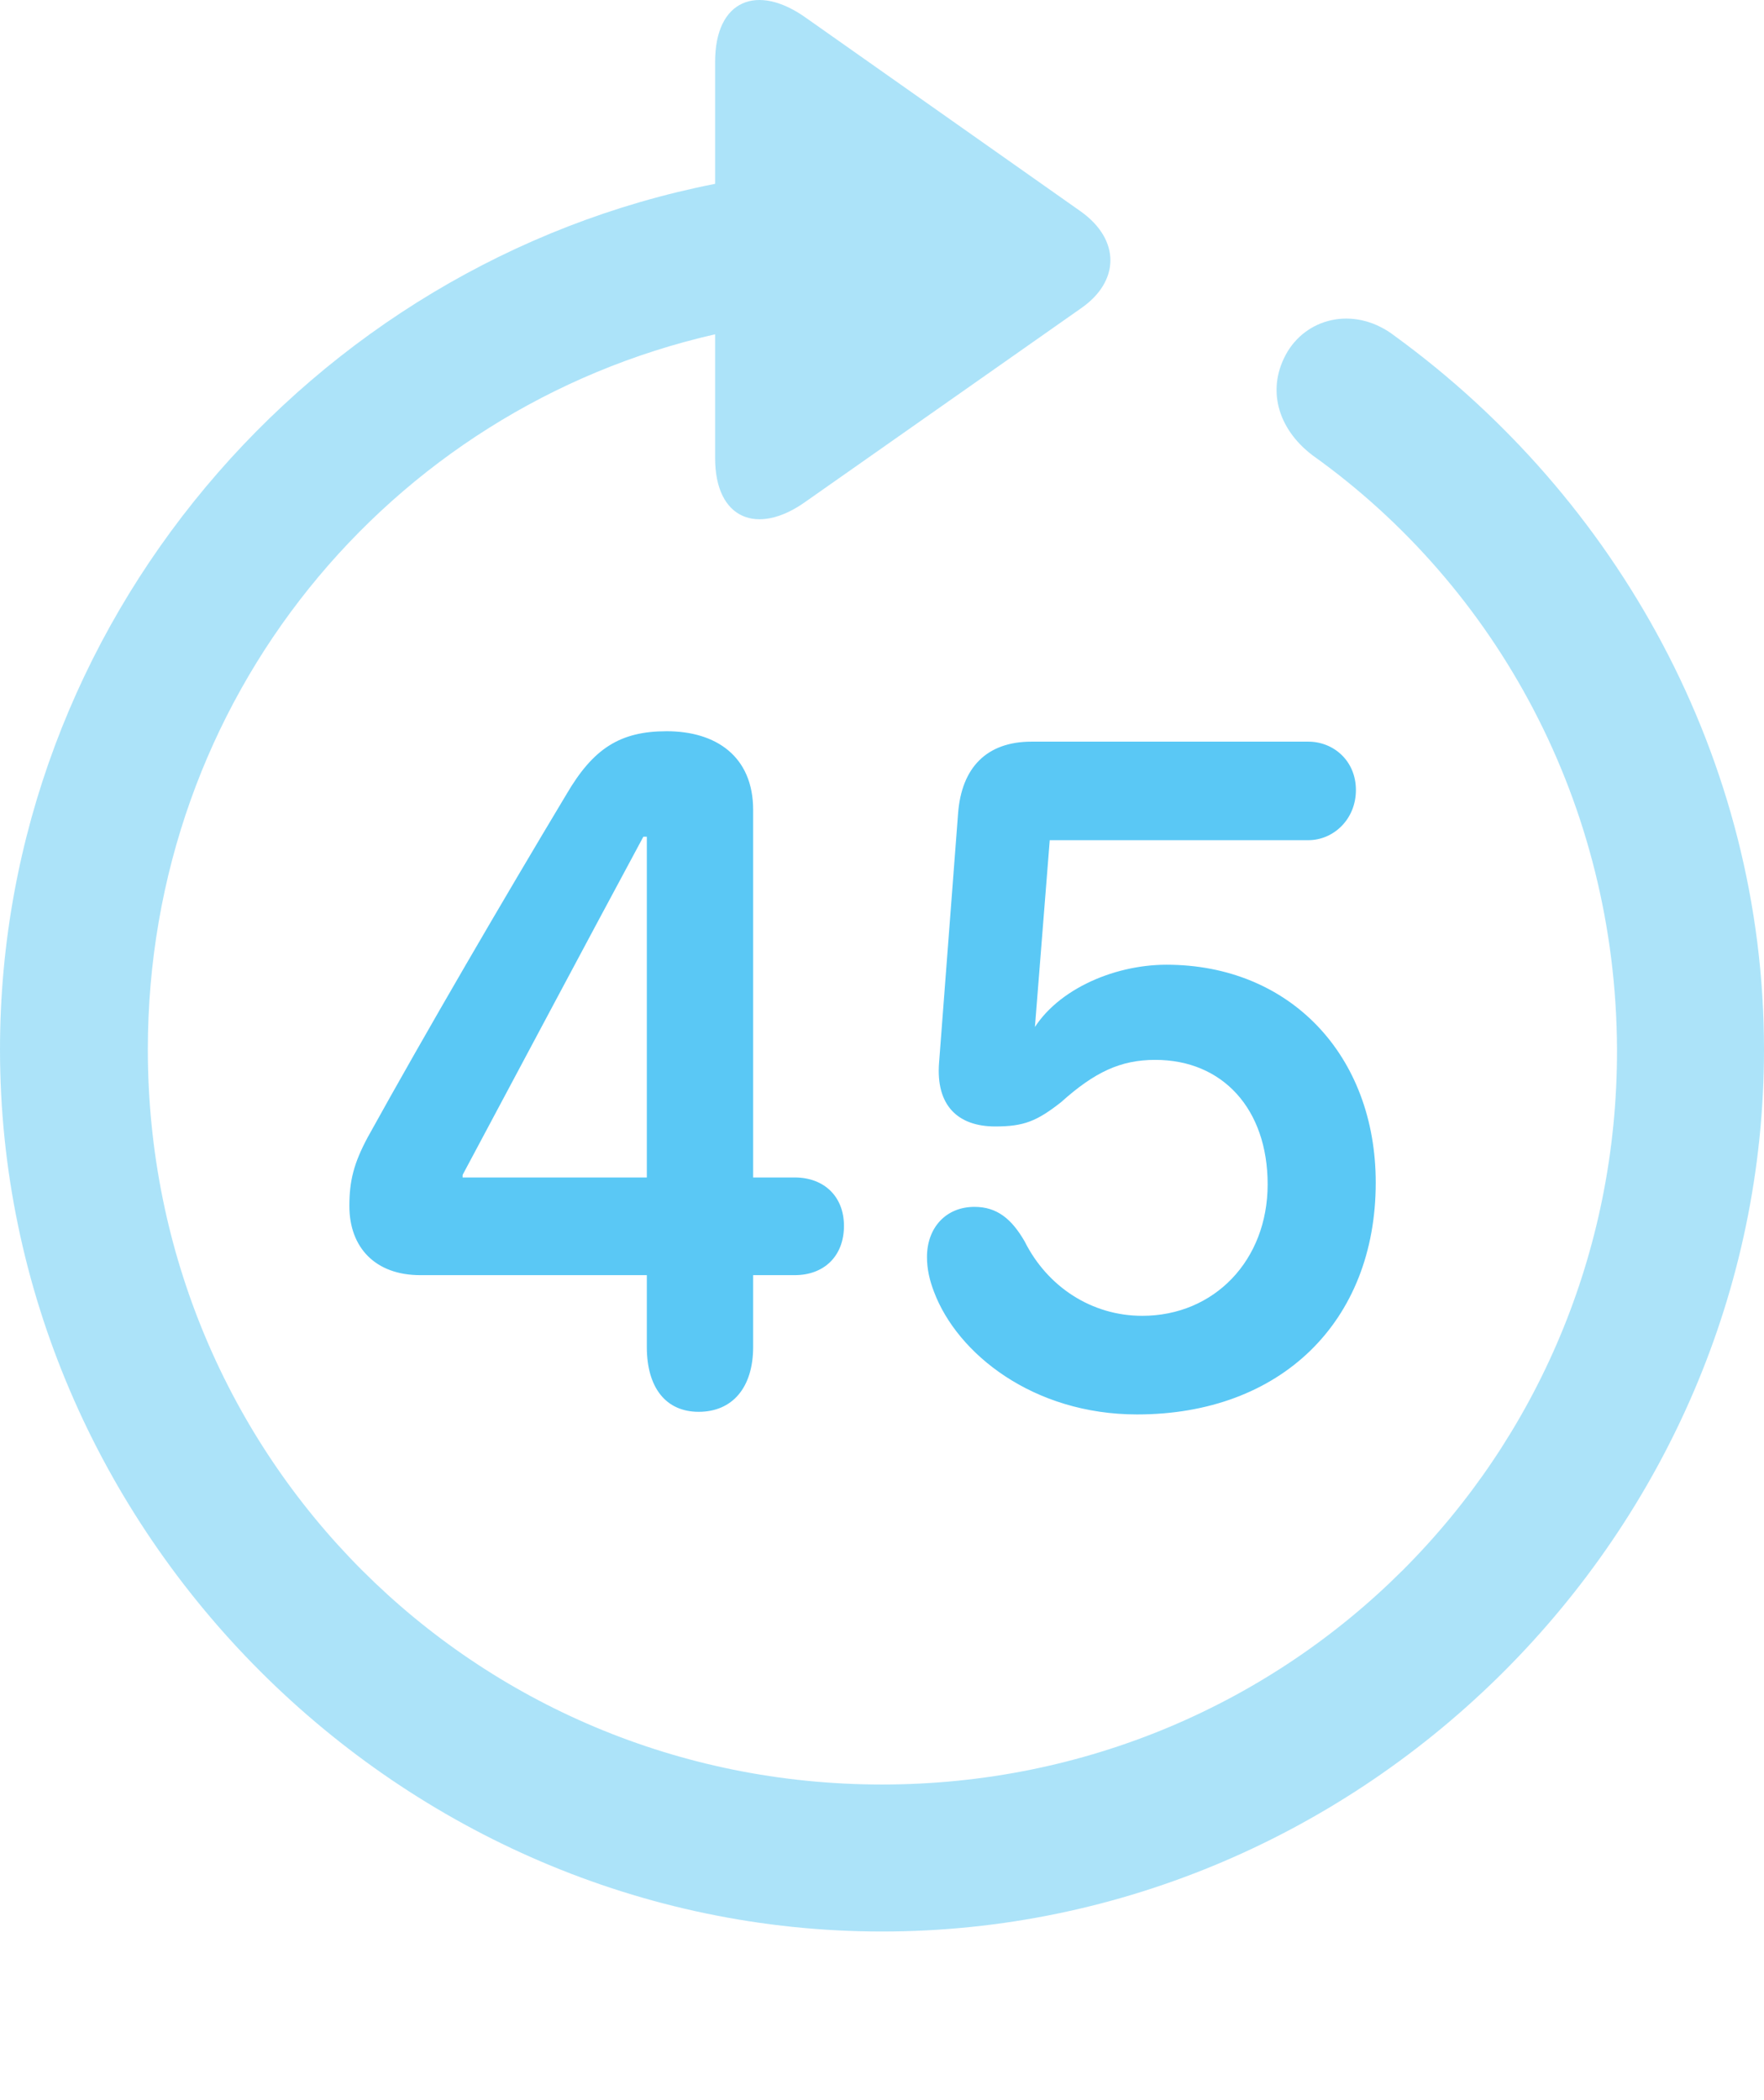<?xml version="1.0" encoding="UTF-8"?>
<!--Generator: Apple Native CoreSVG 175.5-->
<!DOCTYPE svg
PUBLIC "-//W3C//DTD SVG 1.1//EN"
       "http://www.w3.org/Graphics/SVG/1.1/DTD/svg11.dtd">
<svg version="1.1" xmlns="http://www.w3.org/2000/svg" xmlns:xlink="http://www.w3.org/1999/xlink" width="24.902" height="29.641">
 <g>
  <rect height="29.641" opacity="0" width="24.902" x="0" y="0"/>
  <path d="M0 14.814C0 21.626 5.652 27.265 12.451 27.265C19.263 27.265 24.902 21.626 24.902 14.814C24.902 10.713 22.827 7.026 19.69 4.743C19.153 4.328 18.481 4.463 18.176 4.963C17.871 5.476 18.03 6.05 18.53 6.428C21.13 8.283 22.815 11.347 22.827 14.814C22.839 20.576 18.213 25.19 12.451 25.19C6.689 25.19 2.087 20.576 2.087 14.814C2.087 9.87 5.481 5.769 10.095 4.719L10.095 6.465C10.095 7.331 10.693 7.563 11.365 7.087L15.259 4.353C15.808 3.974 15.82 3.388 15.259 2.986L11.377 0.251C10.693-0.237 10.095-0.005 10.095 0.874L10.095 2.595C4.382 3.718 0 8.808 0 14.814Z" fill="#5ac8f5" fill-opacity="0.5"/>
  <path d="M9.863 19.929C10.339 19.929 10.632 19.587 10.632 19.013L10.632 18L11.218 18C11.633 18 11.914 17.732 11.914 17.304C11.914 16.889 11.633 16.621 11.218 16.621L10.632 16.621L10.632 11.433C10.632 10.676 10.107 10.322 9.412 10.322C8.752 10.322 8.374 10.566 7.996 11.213C7.117 12.678 6.018 14.558 5.188 16.059C4.993 16.425 4.932 16.67 4.932 17.024C4.932 17.61 5.298 18 5.933 18L9.131 18L9.131 19.013C9.131 19.587 9.399 19.929 9.863 19.929ZM6.531 16.621L6.531 16.584C7.385 14.985 8.228 13.398 9.082 11.811L9.131 11.811L9.131 16.621ZM16.052 19.966C18.079 19.966 19.421 18.659 19.421 16.694C19.421 14.9 18.213 13.618 16.467 13.618C15.698 13.618 14.856 13.996 14.539 14.619L14.6 14.619L14.819 11.86L18.469 11.86C18.823 11.86 19.141 11.567 19.141 11.152C19.141 10.737 18.823 10.469 18.469 10.469L14.563 10.469C13.928 10.469 13.574 10.835 13.525 11.482L13.257 14.997C13.208 15.608 13.525 15.901 14.05 15.901C14.453 15.901 14.636 15.827 14.978 15.559C15.454 15.132 15.82 14.961 16.309 14.961C17.261 14.961 17.895 15.656 17.895 16.718C17.895 17.793 17.139 18.574 16.125 18.574C15.405 18.574 14.783 18.159 14.465 17.524C14.282 17.207 14.075 17.036 13.757 17.036C13.354 17.036 13.086 17.329 13.086 17.744C13.086 17.915 13.123 18.073 13.184 18.232C13.513 19.111 14.587 19.966 16.052 19.966Z" fill="#5ac8f5"/>
 </g>
</svg>

